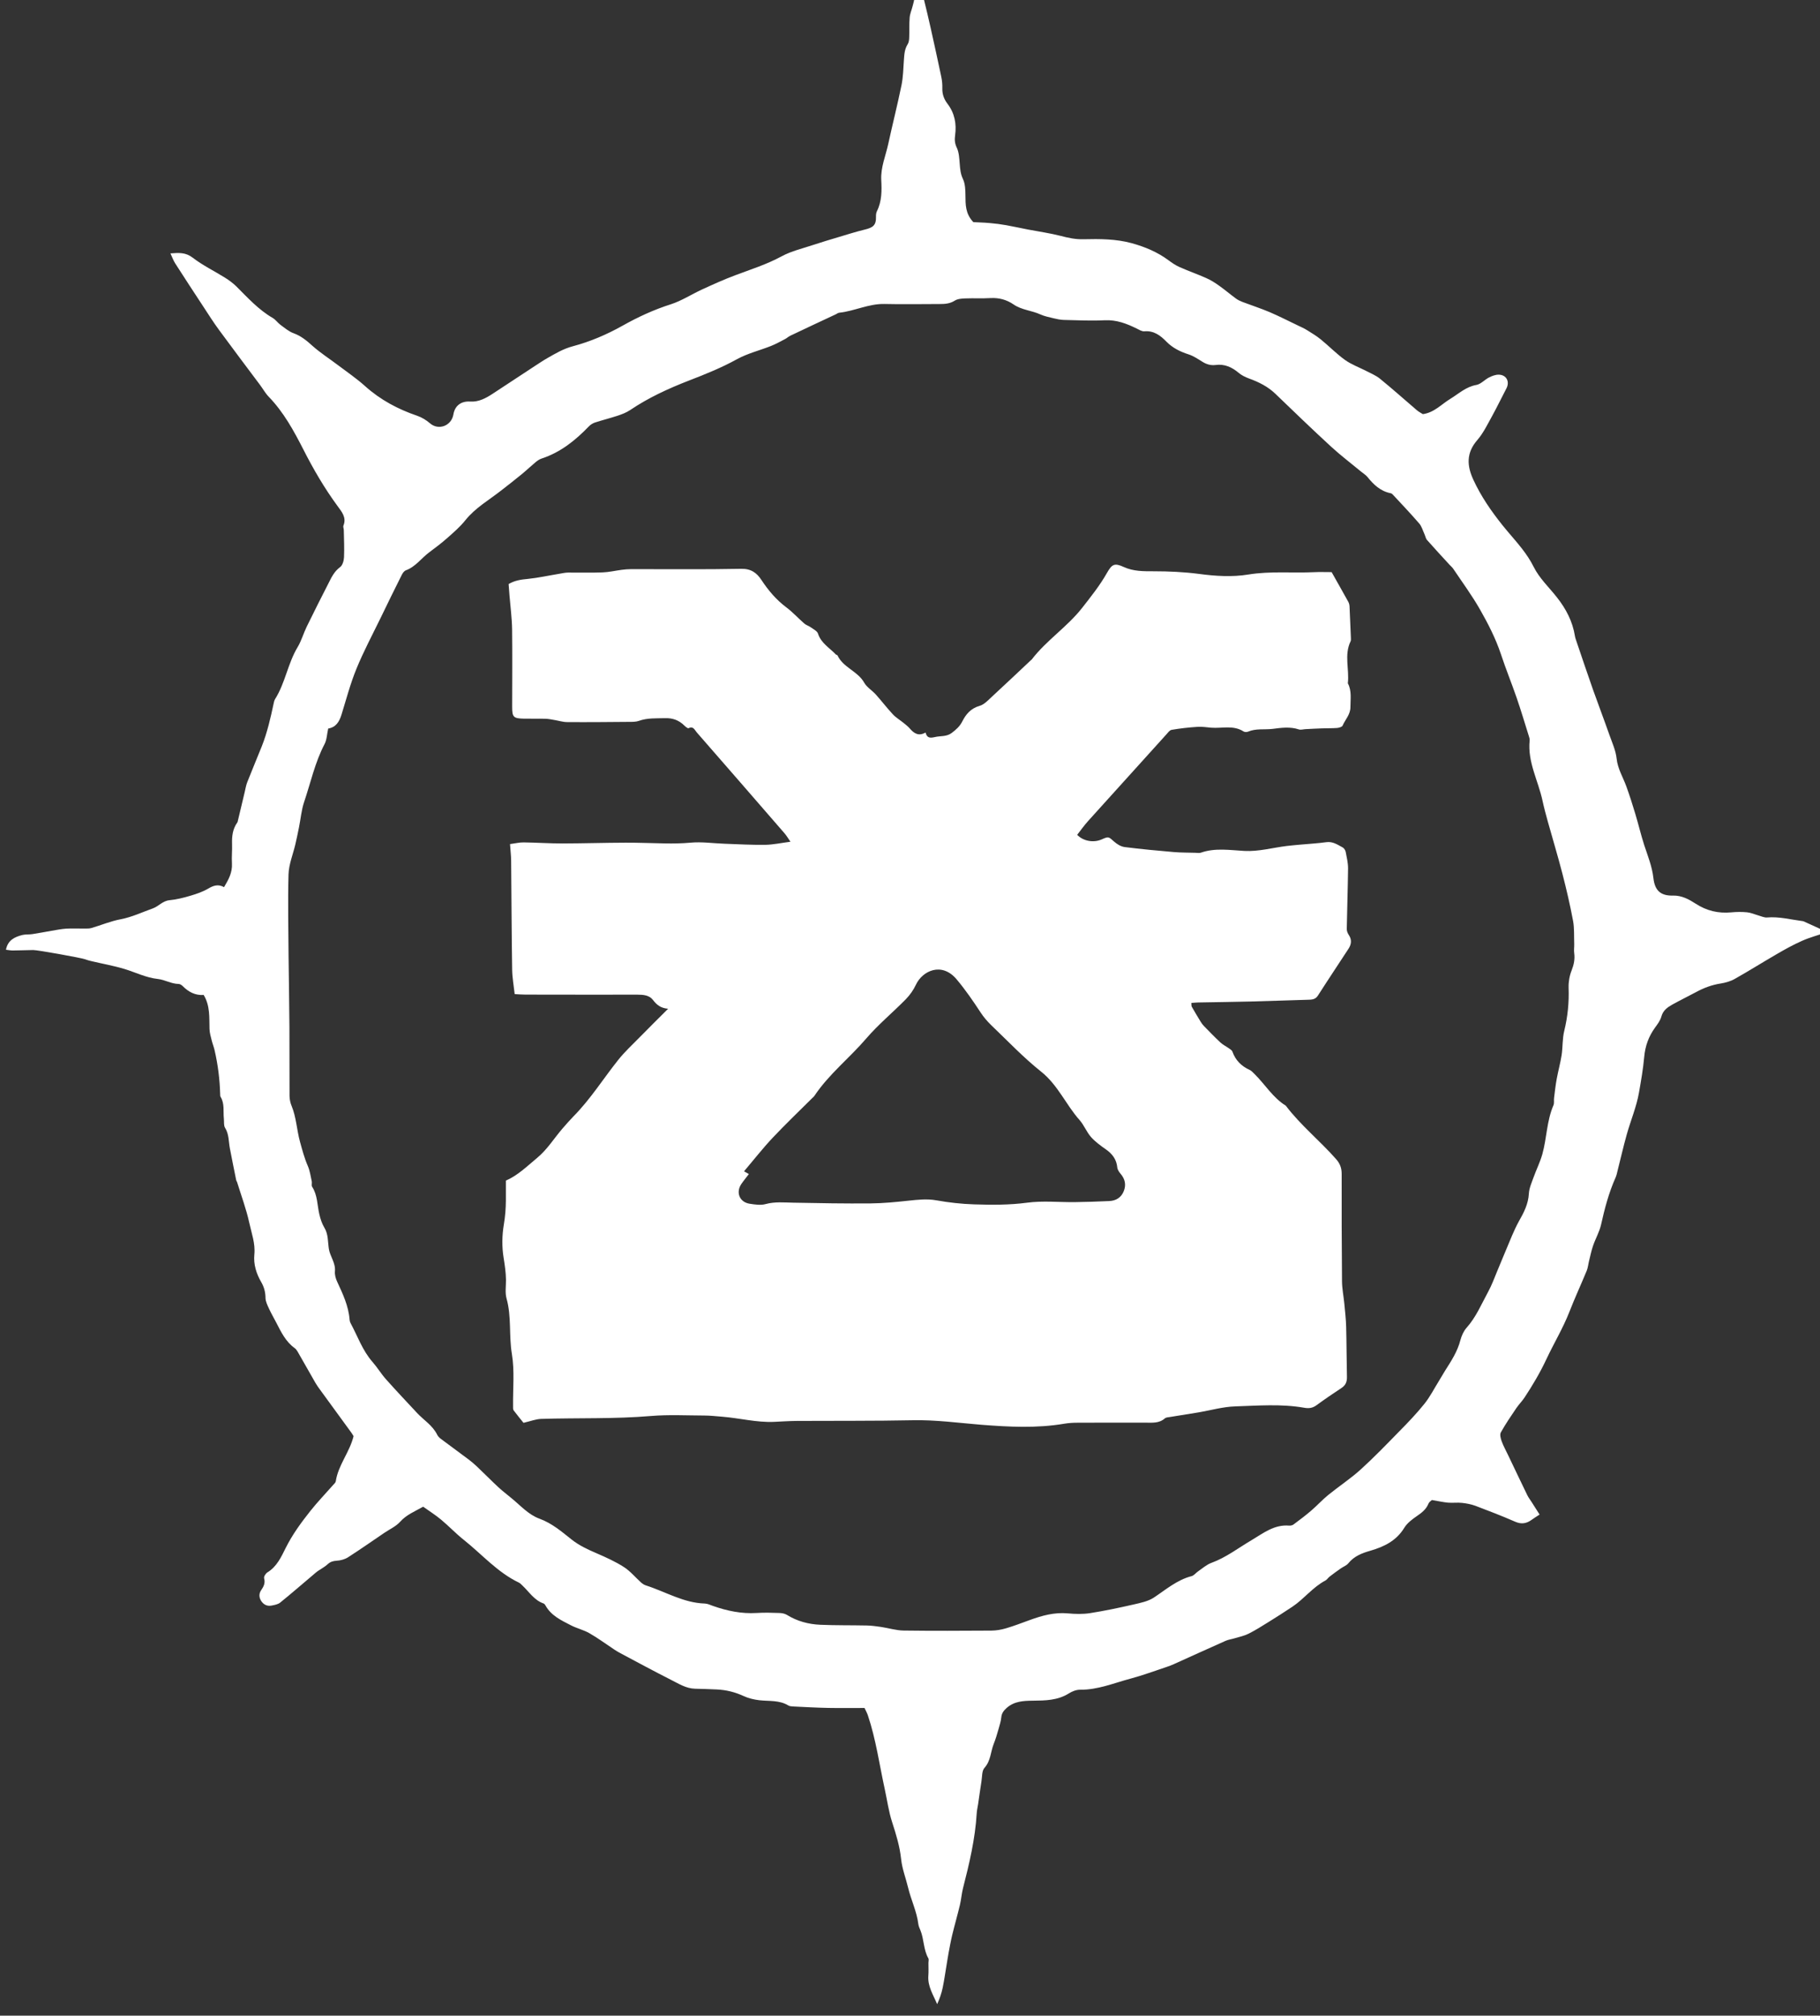 <?xml version="1.0" encoding="UTF-8" standalone="no"?>
<!-- Created with Inkscape (http://www.inkscape.org/) -->

<svg
   xmlns:dc="http://purl.org/dc/elements/1.1/"
   xmlns:cc="http://creativecommons.org/ns#"
   xmlns:rdf="http://www.w3.org/1999/02/22-rdf-syntax-ns#"
   xmlns:svg="http://www.w3.org/2000/svg"
   xmlns="http://www.w3.org/2000/svg"
   xmlns:sodipodi="http://sodipodi.sourceforge.net/DTD/sodipodi-0.dtd"
   xmlns:inkscape="http://www.inkscape.org/namespaces/inkscape"
   width="11.448mm"
   height="12.673mm"
   viewBox="0 0 11.448 12.673"
   version="1.1"
   id="svg7992"
   inkscape:version="0.92.5 (2060ec1f9f, 2020-04-08)"
   sodipodi:docname="allies-khorne.svg">
  <rect x="0" y="0" width="11.448" height="12.673" fill="#333333" stroke="none"/>
  <defs
     id="defs7986">
    <clipPath
       clipPathUnits="userSpaceOnUse"
       id="clipPath5713">
      <path
         d="m 173.263,323.47 h 32.453 v 35.925 h -32.453 z"
         id="path5711"
         inkscape:connector-curvature="0" />
    </clipPath>
  </defs>
  <sodipodi:namedview
     id="base"
     pagecolor="#ffffff"
     bordercolor="#666666"
     borderopacity="1.0"
     inkscape:pageopacity="0.0"
     inkscape:pageshadow="2"
     inkscape:zoom="0.35"
     inkscape:cx="-306.9365"
     inkscape:cy="-44.622106"
     inkscape:document-units="mm"
     inkscape:current-layer="layer1"
     showgrid="false"
     fit-margin-top="0"
     fit-margin-left="0"
     fit-margin-right="0"
     fit-margin-bottom="0"
     inkscape:window-width="1920"
     inkscape:window-height="1017"
     inkscape:window-x="-8"
     inkscape:window-y="-8"
     inkscape:window-maximized="1" />
  <g
     inkscape:label="Layer 1"
     inkscape:groupmode="layer"
     id="layer1"
     transform="translate(-187.044,-124.354)">
    <g
       transform="matrix(0.353,0,0,-0.353,125.92,251.14)"
       id="g5707">
      <g
         id="g5709"
         clip-path="url(#clipPath5713)">
        <g
           id="g5715"
           transform="translate(179.004,346.191)">
          <path
             d="m 0,0 c -0.023,-0.106 -0.025,-0.201 -0.065,-0.277 -0.171,-0.326 -0.247,-0.686 -0.364,-1.031 -0.049,-0.145 -0.061,-0.302 -0.092,-0.454 -0.02,-0.102 -0.042,-0.203 -0.065,-0.304 -0.042,-0.177 -0.115,-0.352 -0.121,-0.53 -0.014,-0.492 -0.002,-0.985 0.001,-1.478 0.004,-0.414 0.013,-0.828 0.015,-1.242 0.003,-0.409 -0.001,-0.818 0.002,-1.226 0.001,-0.06 0.013,-0.122 0.036,-0.177 0.085,-0.205 0.092,-0.427 0.15,-0.639 0.041,-0.149 0.079,-0.294 0.141,-0.436 0.036,-0.084 0.049,-0.18 0.069,-0.27 0.007,-0.032 -0.009,-0.074 0.007,-0.098 0.098,-0.151 0.089,-0.328 0.129,-0.493 0.019,-0.08 0.045,-0.162 0.087,-0.232 0.074,-0.121 0.062,-0.253 0.082,-0.383 0.021,-0.132 0.121,-0.246 0.108,-0.395 -0.006,-0.061 0.013,-0.131 0.04,-0.188 0.1,-0.216 0.202,-0.43 0.221,-0.673 0.001,-0.021 0.007,-0.044 0.017,-0.063 0.126,-0.233 0.212,-0.488 0.391,-0.692 0.087,-0.099 0.156,-0.215 0.244,-0.313 0.18,-0.202 0.366,-0.398 0.55,-0.596 0.12,-0.129 0.278,-0.222 0.359,-0.388 0.014,-0.029 0.04,-0.054 0.066,-0.074 0.164,-0.123 0.329,-0.243 0.493,-0.366 0.052,-0.04 0.103,-0.082 0.151,-0.128 0.128,-0.121 0.251,-0.247 0.38,-0.367 0.077,-0.071 0.161,-0.134 0.241,-0.201 0.158,-0.13 0.299,-0.29 0.493,-0.36 0.221,-0.081 0.392,-0.228 0.568,-0.368 0.137,-0.109 0.289,-0.179 0.447,-0.247 0.166,-0.072 0.334,-0.147 0.487,-0.245 0.114,-0.073 0.205,-0.184 0.307,-0.276 0.024,-0.021 0.053,-0.041 0.083,-0.051 0.35,-0.111 0.672,-0.313 1.054,-0.324 0.048,-0.002 0.096,-0.025 0.143,-0.042 0.253,-0.089 0.51,-0.143 0.78,-0.126 0.133,0.008 0.266,0.005 0.399,0 0.048,-10e-4 0.101,-0.01 0.14,-0.034 0.183,-0.113 0.384,-0.167 0.595,-0.176 0.277,-0.012 0.554,-0.007 0.831,-0.013 0.083,-0.002 0.165,-0.013 0.247,-0.025 0.136,-0.02 0.271,-0.063 0.407,-0.065 0.521,-0.007 1.042,-0.004 1.563,-0.001 0.088,0.001 0.178,0.016 0.261,0.041 0.143,0.042 0.283,0.096 0.423,0.147 0.219,0.08 0.44,0.141 0.678,0.119 0.131,-0.012 0.266,-0.016 0.396,0.004 0.261,0.041 0.521,0.096 0.779,0.155 0.123,0.028 0.256,0.055 0.358,0.122 0.216,0.143 0.413,0.315 0.672,0.382 0.044,0.011 0.078,0.06 0.119,0.087 0.077,0.053 0.15,0.119 0.236,0.15 0.263,0.096 0.481,0.267 0.718,0.406 0.205,0.122 0.402,0.28 0.666,0.257 0.025,-0.002 0.058,0.005 0.078,0.02 0.106,0.079 0.212,0.158 0.313,0.245 0.105,0.089 0.198,0.193 0.305,0.28 0.188,0.153 0.393,0.287 0.573,0.449 0.242,0.219 0.468,0.454 0.696,0.687 0.155,0.157 0.308,0.317 0.446,0.489 0.099,0.123 0.172,0.268 0.256,0.403 0.038,0.061 0.073,0.124 0.111,0.185 0.11,0.173 0.222,0.343 0.274,0.546 0.021,0.078 0.057,0.16 0.11,0.22 0.169,0.189 0.264,0.42 0.383,0.638 0.066,0.12 0.113,0.251 0.166,0.378 0.088,0.209 0.173,0.419 0.262,0.628 0.037,0.085 0.076,0.171 0.121,0.252 0.088,0.155 0.168,0.308 0.178,0.494 0.005,0.096 0.049,0.192 0.082,0.285 0.05,0.14 0.118,0.274 0.158,0.417 0.08,0.286 0.077,0.592 0.198,0.871 0.017,0.038 0.005,0.088 0.011,0.131 0.014,0.115 0.027,0.229 0.048,0.343 0.026,0.141 0.065,0.28 0.087,0.421 0.021,0.142 0.012,0.29 0.046,0.428 0.062,0.255 0.088,0.51 0.078,0.772 -0.003,0.102 0.016,0.212 0.054,0.307 0.04,0.102 0.06,0.199 0.046,0.306 -0.008,0.055 0.002,0.111 0,0.166 -0.005,0.138 0.004,0.279 -0.021,0.413 -0.053,0.282 -0.118,0.562 -0.19,0.84 -0.08,0.309 -0.173,0.616 -0.259,0.924 -0.034,0.122 -0.067,0.245 -0.094,0.369 -0.076,0.36 -0.271,0.694 -0.23,1.079 0.002,0.021 -0.004,0.044 -0.011,0.065 -0.073,0.232 -0.142,0.465 -0.221,0.694 -0.09,0.261 -0.195,0.517 -0.281,0.779 -0.094,0.28 -0.228,0.541 -0.373,0.795 -0.142,0.249 -0.314,0.482 -0.474,0.721 -0.018,0.027 -0.044,0.049 -0.067,0.073 -0.134,0.146 -0.269,0.291 -0.4,0.44 -0.025,0.027 -0.031,0.07 -0.047,0.105 -0.03,0.065 -0.049,0.139 -0.094,0.191 -0.151,0.175 -0.311,0.343 -0.469,0.513 -0.01,0.012 -0.026,0.024 -0.041,0.026 -0.18,0.036 -0.302,0.152 -0.412,0.289 -0.031,0.038 -0.076,0.064 -0.114,0.096 -0.179,0.148 -0.365,0.289 -0.536,0.446 -0.335,0.308 -0.662,0.623 -0.99,0.939 -0.135,0.13 -0.296,0.21 -0.47,0.273 -0.065,0.024 -0.132,0.056 -0.184,0.1 -0.121,0.102 -0.251,0.162 -0.411,0.141 -0.087,-0.011 -0.162,0.011 -0.236,0.057 -0.079,0.049 -0.16,0.104 -0.247,0.132 -0.15,0.048 -0.284,0.114 -0.396,0.228 C 14.83,7 14.713,7.09 14.543,7.075 14.499,7.071 14.45,7.103 14.407,7.124 c -0.18,0.089 -0.361,0.158 -0.57,0.148 -0.244,-0.012 -0.488,0 -0.732,0.006 -0.06,0.002 -0.12,0.015 -0.178,0.029 -0.08,0.02 -0.163,0.035 -0.237,0.069 -0.155,0.071 -0.333,0.078 -0.478,0.178 -0.121,0.083 -0.257,0.121 -0.408,0.113 -0.15,-0.009 -0.3,0 -0.449,-0.006 C 11.29,7.659 11.215,7.654 11.164,7.621 11.077,7.566 10.988,7.561 10.893,7.561 10.566,7.561 10.239,7.554 9.912,7.562 9.63,7.568 9.378,7.435 9.105,7.406 9.085,7.404 9.065,7.388 9.045,7.378 8.775,7.252 8.504,7.125 8.235,6.997 8.2,6.981 8.172,6.952 8.137,6.935 8.055,6.892 7.974,6.847 7.888,6.813 7.688,6.734 7.474,6.682 7.287,6.58 7.01,6.427 6.719,6.31 6.426,6.197 6.06,6.055 5.705,5.892 5.378,5.671 5.31,5.626 5.23,5.596 5.152,5.57 5.021,5.527 4.887,5.494 4.755,5.451 4.715,5.438 4.675,5.413 4.645,5.382 4.405,5.133 4.141,4.92 3.806,4.81 3.765,4.797 3.726,4.77 3.693,4.742 3.612,4.675 3.536,4.602 3.455,4.535 3.332,4.434 3.206,4.336 3.08,4.238 2.863,4.068 2.621,3.931 2.444,3.71 2.352,3.595 2.238,3.496 2.126,3.397 2.023,3.306 1.913,3.222 1.802,3.14 1.661,3.036 1.558,2.882 1.384,2.818 1.354,2.807 1.327,2.769 1.311,2.737 1.182,2.48 1.055,2.221 0.93,1.962 0.785,1.664 0.628,1.37 0.503,1.064 0.394,0.798 0.321,0.518 0.236,0.244 0.197,0.12 0.137,0.022 0,0 m 1.692,-13.86 c -0.151,-0.085 -0.298,-0.143 -0.41,-0.268 -0.076,-0.084 -0.188,-0.134 -0.284,-0.199 -0.215,-0.146 -0.428,-0.295 -0.646,-0.435 -0.057,-0.036 -0.132,-0.056 -0.2,-0.06 -0.065,-0.004 -0.114,-0.018 -0.162,-0.063 -0.052,-0.048 -0.117,-0.081 -0.175,-0.121 -0.027,-0.019 -0.051,-0.041 -0.076,-0.062 -0.198,-0.167 -0.393,-0.337 -0.595,-0.5 -0.04,-0.032 -0.101,-0.043 -0.154,-0.053 -0.078,-0.015 -0.143,0.017 -0.185,0.084 -0.039,0.061 -0.041,0.13 0,0.189 0.045,0.066 0.077,0.127 0.053,0.214 -0.008,0.028 0.028,0.086 0.06,0.105 0.167,0.102 0.245,0.274 0.324,0.433 0.12,0.241 0.276,0.453 0.44,0.66 0.127,0.16 0.27,0.308 0.405,0.462 0.018,0.021 0.044,0.042 0.048,0.066 0.043,0.29 0.246,0.516 0.317,0.804 -0.009,0.015 -0.022,0.039 -0.038,0.061 -0.186,0.255 -0.372,0.509 -0.557,0.764 -0.03,0.04 -0.059,0.081 -0.084,0.124 -0.107,0.186 -0.212,0.373 -0.319,0.559 -0.014,0.024 -0.032,0.047 -0.054,0.063 -0.159,0.115 -0.24,0.286 -0.326,0.453 -0.043,0.083 -0.091,0.165 -0.13,0.25 -0.027,0.06 -0.06,0.124 -0.061,0.187 -0.001,0.104 -0.025,0.195 -0.076,0.283 -0.088,0.152 -0.14,0.316 -0.123,0.492 0.02,0.198 -0.051,0.382 -0.091,0.568 -0.053,0.242 -0.141,0.476 -0.214,0.713 -0.004,0.016 -0.016,0.03 -0.019,0.046 -0.038,0.187 -0.076,0.375 -0.112,0.563 -0.024,0.123 -0.014,0.252 -0.086,0.367 -0.026,0.042 -0.015,0.107 -0.021,0.162 -0.014,0.13 0.016,0.266 -0.058,0.388 -0.008,0.013 -0.008,0.032 -0.008,0.048 -0.007,0.265 -0.04,0.527 -0.1,0.786 -0.013,0.057 -0.036,0.112 -0.05,0.169 -0.017,0.068 -0.038,0.138 -0.04,0.208 -0.006,0.204 0.013,0.411 -0.104,0.605 -0.147,-0.011 -0.27,0.052 -0.375,0.159 -0.019,0.019 -0.048,0.037 -0.073,0.037 -0.13,0.002 -0.245,0.075 -0.366,0.088 -0.214,0.023 -0.398,0.118 -0.596,0.178 -0.195,0.059 -0.396,0.094 -0.594,0.141 -0.038,0.008 -0.075,0.02 -0.111,0.033 -0.075,0.026 -0.843,0.165 -0.923,0.164 -0.122,-0.002 -0.244,-0.007 -0.366,-0.008 -0.037,0 -0.073,0.008 -0.119,0.013 0.033,0.173 0.156,0.228 0.293,0.263 0.058,0.014 0.121,0.006 0.181,0.016 0.114,0.017 0.227,0.04 0.34,0.059 0.087,0.015 0.174,0.032 0.262,0.038 0.11,0.006 0.221,0 0.332,10e-4 0.039,0.001 0.079,-10e-4 0.115,0.01 0.174,0.051 0.344,0.123 0.521,0.156 0.203,0.039 0.386,0.127 0.577,0.195 0.101,0.037 0.171,0.132 0.291,0.144 0.125,0.012 0.25,0.043 0.371,0.079 0.11,0.032 0.221,0.07 0.319,0.127 0.093,0.055 0.178,0.086 0.284,0.027 0.081,0.135 0.15,0.262 0.141,0.421 -0.007,0.116 0.006,0.233 0.002,0.349 -0.004,0.136 0.01,0.265 0.092,0.38 0.003,0.004 0.006,0.009 0.007,0.014 0.043,0.176 0.084,0.352 0.126,0.529 0.014,0.058 0.023,0.119 0.045,0.175 0.085,0.216 0.175,0.429 0.261,0.644 0.097,0.246 0.155,0.502 0.21,0.76 0.005,0.027 0.012,0.055 0.026,0.078 0.181,0.288 0.226,0.634 0.401,0.925 0.068,0.113 0.104,0.245 0.162,0.364 0.128,0.263 0.261,0.524 0.394,0.785 0.051,0.102 0.101,0.203 0.201,0.276 0.044,0.032 0.067,0.115 0.07,0.177 0.007,0.16 -10e-4,0.321 -0.004,0.482 0,0.028 -0.016,0.059 -0.006,0.082 C 0.33,3.76 0.24,3.862 0.168,3.961 -0.066,4.279 -0.264,4.619 -0.442,4.969 -0.614,5.306 -0.794,5.635 -1.06,5.91 -1.121,5.973 -1.164,6.053 -1.217,6.123 -1.459,6.447 -1.703,6.769 -1.942,7.095 -2.044,7.233 -2.135,7.378 -2.229,7.521 -2.396,7.775 -2.563,8.03 -2.727,8.286 c -0.032,0.05 -0.052,0.108 -0.084,0.177 0.15,0.011 0.27,0.021 0.397,-0.077 0.178,-0.137 0.385,-0.237 0.577,-0.357 0.07,-0.044 0.138,-0.094 0.197,-0.151 0.204,-0.203 0.397,-0.418 0.651,-0.565 0.052,-0.03 0.088,-0.085 0.136,-0.121 0.076,-0.055 0.15,-0.12 0.236,-0.151 0.135,-0.049 0.236,-0.134 0.34,-0.228 0.14,-0.124 0.3,-0.226 0.449,-0.339 C 0.336,6.35 0.506,6.235 0.657,6.099 0.93,5.854 1.242,5.688 1.585,5.571 1.667,5.543 1.747,5.494 1.812,5.438 1.965,5.304 2.197,5.39 2.231,5.595 2.258,5.755 2.373,5.834 2.529,5.824 2.681,5.814 2.808,5.883 2.929,5.962 3.184,6.129 3.438,6.297 3.693,6.464 3.763,6.509 3.832,6.556 3.904,6.597 4.05,6.68 4.189,6.764 4.36,6.809 4.668,6.891 4.963,7.017 5.245,7.175 5.519,7.329 5.804,7.461 6.107,7.557 6.299,7.619 6.474,7.734 6.659,7.819 6.855,7.909 7.051,7.998 7.252,8.073 7.53,8.178 7.813,8.266 8.078,8.41 8.255,8.506 8.459,8.552 8.653,8.617 8.794,8.664 8.937,8.706 9.08,8.749 9.239,8.796 9.396,8.847 9.557,8.886 9.701,8.921 9.766,8.957 9.761,9.118 9.76,9.15 9.764,9.187 9.778,9.215 9.866,9.391 9.865,9.58 9.855,9.769 c -0.012,0.228 0.08,0.434 0.126,0.65 0.075,0.346 0.163,0.69 0.234,1.037 0.03,0.145 0.033,0.297 0.043,0.446 0.007,0.1 0.011,0.197 0.068,0.287 0.022,0.034 0.026,0.083 0.027,0.126 0.005,0.116 -0.002,0.233 0.008,0.349 0.006,0.069 0.036,0.136 0.053,0.204 0.014,0.052 0.029,0.104 0.034,0.157 0.007,0.066 0.008,0.131 0.096,0.179 0.026,-0.077 0.052,-0.142 0.069,-0.209 0.043,-0.172 0.083,-0.344 0.122,-0.517 0.065,-0.291 0.129,-0.582 0.19,-0.873 0.013,-0.064 0.02,-0.132 0.018,-0.198 -0.004,-0.106 0.03,-0.199 0.092,-0.279 0.128,-0.168 0.163,-0.356 0.136,-0.559 -0.011,-0.078 -0.008,-0.145 0.029,-0.222 0.041,-0.086 0.045,-0.192 0.053,-0.29 0.007,-0.094 0.015,-0.181 0.058,-0.271 0.04,-0.085 0.043,-0.193 0.044,-0.291 0.002,-0.161 -0.004,-0.321 0.14,-0.475 0.077,-0.005 0.187,-0.007 0.296,-0.017 0.097,-0.008 0.195,-0.021 0.291,-0.038 0.13,-0.023 0.258,-0.052 0.388,-0.077 0.195,-0.037 0.393,-0.065 0.585,-0.114 0.135,-0.036 0.265,-0.063 0.406,-0.059 0.288,0.007 0.578,0.006 0.856,-0.07 0.233,-0.064 0.459,-0.158 0.657,-0.305 0.062,-0.046 0.127,-0.091 0.197,-0.121 0.157,-0.07 0.319,-0.126 0.475,-0.196 0.08,-0.035 0.156,-0.083 0.227,-0.134 0.104,-0.073 0.2,-0.156 0.303,-0.231 0.035,-0.026 0.077,-0.045 0.118,-0.061 0.159,-0.06 0.322,-0.113 0.479,-0.179 0.172,-0.074 0.339,-0.159 0.508,-0.24 0.055,-0.026 0.111,-0.051 0.162,-0.083 0.084,-0.052 0.17,-0.104 0.246,-0.166 0.146,-0.119 0.277,-0.255 0.429,-0.364 0.115,-0.082 0.253,-0.132 0.38,-0.197 0.083,-0.044 0.173,-0.079 0.244,-0.138 0.223,-0.181 0.437,-0.373 0.655,-0.559 0.033,-0.029 0.074,-0.049 0.108,-0.071 0.203,0.027 0.332,0.177 0.491,0.273 0.149,0.091 0.278,0.215 0.464,0.247 0.08,0.015 0.147,0.094 0.226,0.134 0.052,0.026 0.114,0.05 0.171,0.049 C 20.994,6.301 21.058,6.18 20.995,6.059 20.91,5.897 20.831,5.732 20.743,5.572 20.66,5.423 20.585,5.264 20.475,5.137 20.278,4.91 20.289,4.682 20.406,4.43 20.542,4.135 20.724,3.872 20.925,3.621 21.039,3.478 21.164,3.344 21.275,3.2 21.352,3.1 21.424,2.993 21.48,2.88 c 0.104,-0.207 0.272,-0.362 0.412,-0.54 0.165,-0.208 0.282,-0.432 0.324,-0.695 0.005,-0.033 0.018,-0.064 0.028,-0.096 0.098,-0.287 0.194,-0.575 0.295,-0.861 0.096,-0.27 0.199,-0.539 0.294,-0.81 0.048,-0.135 0.11,-0.271 0.125,-0.411 0.019,-0.184 0.114,-0.333 0.174,-0.499 0.058,-0.16 0.11,-0.323 0.159,-0.487 0.056,-0.185 0.1,-0.374 0.159,-0.557 0.064,-0.195 0.141,-0.382 0.164,-0.589 0.025,-0.222 0.131,-0.316 0.349,-0.31 0.156,0.004 0.287,-0.069 0.4,-0.142 0.201,-0.131 0.407,-0.178 0.639,-0.157 0.093,0.009 0.189,0.01 0.282,10e-4 0.068,-0.007 0.134,-0.037 0.201,-0.056 0.052,-0.014 0.105,-0.041 0.155,-0.036 0.214,0.018 0.418,-0.037 0.625,-0.064 0.011,-0.001 0.022,-0.003 0.032,-0.008 0.129,-0.058 0.257,-0.117 0.414,-0.189 C 26.545,-3.682 26.399,-3.72 26.263,-3.781 26.106,-3.85 25.956,-3.934 25.808,-4.02 25.559,-4.164 25.315,-4.318 25.064,-4.459 24.989,-4.502 24.899,-4.527 24.813,-4.541 24.657,-4.565 24.514,-4.618 24.376,-4.693 24.235,-4.769 24.09,-4.839 23.95,-4.917 23.864,-4.965 23.786,-5.02 23.756,-5.129 23.737,-5.201 23.687,-5.266 23.642,-5.328 23.529,-5.485 23.468,-5.652 23.45,-5.849 23.431,-6.061 23.394,-6.273 23.357,-6.483 23.313,-6.737 23.209,-6.98 23.139,-7.23 c -0.06,-0.213 -0.108,-0.428 -0.163,-0.642 -0.01,-0.043 -0.019,-0.087 -0.037,-0.127 -0.12,-0.269 -0.194,-0.551 -0.258,-0.838 -0.029,-0.128 -0.098,-0.246 -0.141,-0.371 -0.031,-0.088 -0.049,-0.18 -0.072,-0.271 -0.015,-0.059 -0.02,-0.122 -0.042,-0.177 -0.101,-0.245 -0.213,-0.486 -0.309,-0.733 -0.115,-0.294 -0.279,-0.564 -0.412,-0.848 -0.111,-0.237 -0.242,-0.457 -0.384,-0.673 -0.045,-0.069 -0.105,-0.128 -0.151,-0.196 -0.095,-0.141 -0.192,-0.282 -0.275,-0.431 -0.021,-0.038 -0.003,-0.108 0.015,-0.157 0.032,-0.088 0.079,-0.171 0.119,-0.256 0.112,-0.234 0.223,-0.469 0.337,-0.703 0.021,-0.044 0.052,-0.083 0.078,-0.124 0.046,-0.073 0.092,-0.145 0.142,-0.223 -0.06,-0.039 -0.103,-0.065 -0.142,-0.094 -0.093,-0.067 -0.183,-0.082 -0.294,-0.033 -0.233,0.102 -0.47,0.193 -0.708,0.283 -0.076,0.028 -0.158,0.043 -0.239,0.052 -0.082,0.009 -0.167,-0.003 -0.249,0.004 -0.085,0.008 -0.169,0.027 -0.287,0.047 -0.006,-0.007 -0.048,-0.031 -0.062,-0.067 -0.043,-0.104 -0.124,-0.163 -0.213,-0.224 -0.081,-0.056 -0.166,-0.121 -0.216,-0.202 -0.141,-0.232 -0.358,-0.338 -0.602,-0.409 -0.151,-0.043 -0.293,-0.097 -0.397,-0.226 -0.033,-0.04 -0.091,-0.06 -0.136,-0.092 -0.068,-0.047 -0.134,-0.096 -0.199,-0.146 -0.026,-0.021 -0.045,-0.053 -0.073,-0.068 -0.224,-0.118 -0.377,-0.324 -0.583,-0.463 -0.142,-0.095 -0.285,-0.186 -0.43,-0.276 -0.117,-0.072 -0.233,-0.147 -0.356,-0.208 -0.078,-0.039 -0.166,-0.057 -0.25,-0.082 -0.052,-0.016 -0.109,-0.023 -0.159,-0.045 -0.308,-0.136 -0.614,-0.277 -0.922,-0.415 -0.04,-0.018 -0.081,-0.034 -0.123,-0.048 -0.215,-0.071 -0.427,-0.151 -0.645,-0.209 -0.297,-0.079 -0.586,-0.202 -0.903,-0.199 -0.067,0.001 -0.143,-0.029 -0.201,-0.066 -0.199,-0.125 -0.42,-0.127 -0.641,-0.129 -0.168,-0.002 -0.331,-0.009 -0.467,-0.13 -0.052,-0.047 -0.088,-0.093 -0.095,-0.166 -0.007,-0.07 -0.029,-0.138 -0.048,-0.206 -0.026,-0.09 -0.052,-0.181 -0.087,-0.268 -0.056,-0.141 -0.052,-0.301 -0.165,-0.427 -0.047,-0.052 -0.04,-0.156 -0.053,-0.237 -0.022,-0.136 -0.04,-0.272 -0.06,-0.408 -0.008,-0.055 -0.022,-0.109 -0.025,-0.164 -0.027,-0.456 -0.132,-0.897 -0.245,-1.337 -0.024,-0.096 -0.031,-0.197 -0.054,-0.294 -0.042,-0.177 -0.093,-0.353 -0.136,-0.53 -0.026,-0.107 -0.045,-0.215 -0.066,-0.324 -0.014,-0.076 -0.025,-0.152 -0.038,-0.229 -0.022,-0.13 -0.04,-0.261 -0.067,-0.391 -0.021,-0.1 -0.054,-0.198 -0.099,-0.294 -0.07,0.167 -0.17,0.316 -0.157,0.502 0.006,0.077 0.002,0.155 0.002,0.233 0,0.028 0.01,0.061 -0.002,0.082 -0.089,0.155 -0.075,0.338 -0.141,0.498 -0.015,0.036 -0.032,0.072 -0.037,0.11 -0.028,0.226 -0.13,0.431 -0.182,0.648 -0.041,0.171 -0.107,0.338 -0.125,0.51 -0.024,0.229 -0.09,0.442 -0.16,0.658 -0.061,0.188 -0.088,0.387 -0.13,0.581 -0.097,0.442 -0.158,0.893 -0.303,1.324 -0.014,0.041 -0.036,0.08 -0.059,0.129 -0.218,0 -0.433,-0.003 -0.648,0.001 -0.21,0.004 -0.42,0.016 -0.63,0.026 -0.027,10e-4 -0.058,0.005 -0.08,0.018 -0.161,0.098 -0.342,0.073 -0.516,0.093 -0.097,0.011 -0.196,0.035 -0.284,0.076 -0.154,0.071 -0.313,0.109 -0.48,0.116 -0.127,0.006 -0.255,0.01 -0.382,0.013 -0.163,0.004 -0.295,0.092 -0.432,0.16 -0.301,0.152 -0.597,0.313 -0.895,0.471 -0.039,0.02 -0.077,0.044 -0.114,0.068 -0.147,0.097 -0.288,0.202 -0.44,0.289 -0.104,0.06 -0.227,0.087 -0.334,0.143 -0.171,0.088 -0.35,0.171 -0.45,0.352 -0.008,0.014 -0.02,0.03 -0.034,0.035 -0.167,0.058 -0.256,0.206 -0.376,0.319 -0.02,0.019 -0.039,0.041 -0.064,0.053 -0.381,0.182 -0.656,0.502 -0.979,0.759 -0.143,0.113 -0.268,0.247 -0.408,0.363 -0.101,0.084 -0.214,0.155 -0.319,0.23"
             style="fill:#fff;fill-opacity:1;fill-rule:nonzero;stroke:none"
             id="path5717"
             inkscape:connector-curvature="0" />
        </g>
        <g
           id="g5719"
           transform="translate(186.5,338.256)">
          <path
             d="m 0,0 c -0.05,-0.066 -0.096,-0.121 -0.136,-0.18 -0.1,-0.15 -0.028,-0.323 0.152,-0.349 0.092,-0.014 0.194,-0.03 0.281,-0.006 0.165,0.045 0.328,0.028 0.494,0.025 0.459,-0.009 0.919,-0.017 1.379,-0.013 0.226,0.002 0.452,0.025 0.678,0.049 0.165,0.017 0.325,0.036 0.493,0.006 0.223,-0.04 0.45,-0.065 0.675,-0.072 0.314,-0.01 0.628,-0.012 0.943,0.03 0.278,0.037 0.565,0.007 0.847,0.01 0.205,0.002 0.41,0.01 0.615,0.019 0.12,0.005 0.214,0.062 0.259,0.176 0.045,0.112 0.024,0.216 -0.056,0.309 C 6.597,0.036 6.569,0.077 6.565,0.115 6.552,0.26 6.477,0.359 6.361,0.44 6.267,0.506 6.171,0.575 6.096,0.66 6.017,0.75 5.973,0.87 5.894,0.96 5.649,1.235 5.507,1.587 5.205,1.826 4.89,2.077 4.611,2.372 4.319,2.651 4.249,2.719 4.183,2.795 4.13,2.877 3.996,3.081 3.86,3.28 3.702,3.468 3.438,3.783 3.093,3.622 2.976,3.371 2.932,3.277 2.869,3.188 2.797,3.114 2.565,2.878 2.307,2.665 2.092,2.415 1.794,2.067 1.428,1.781 1.17,1.396 1.158,1.378 1.14,1.364 1.124,1.348 0.89,1.115 0.65,0.886 0.423,0.645 0.247,0.458 0.088,0.254 -0.086,0.049 -0.064,0.037 -0.043,0.024 0,0 m -4.256,5.877 c 0.092,0.012 0.167,0.031 0.242,0.03 0.232,-0.003 0.463,-0.019 0.695,-0.019 0.373,0.001 0.747,0.013 1.121,0.014 0.232,10e-4 0.464,-0.009 0.696,-0.013 0.153,-0.003 0.305,-0.001 0.46,0.013 C -0.841,5.921 -0.635,5.89 -0.43,5.883 -0.19,5.874 0.051,5.861 0.291,5.864 0.432,5.866 0.573,5.897 0.741,5.919 0.698,5.981 0.669,6.031 0.631,6.074 0.112,6.673 -0.409,7.271 -0.93,7.868 -0.966,7.909 -0.989,7.984 -1.075,7.941 -1.089,7.934 -1.13,7.969 -1.152,7.99 -1.249,8.086 -1.363,8.125 -1.499,8.12 -1.653,8.115 -1.808,8.126 -1.959,8.072 -2.009,8.054 -2.068,8.054 -2.123,8.054 -2.494,8.051 -2.866,8.047 -3.237,8.05 c -0.075,0 -0.15,0.024 -0.226,0.037 -0.054,0.009 -0.108,0.021 -0.163,0.022 -0.127,0.004 -0.255,-10e-4 -0.382,0.002 -0.189,0.004 -0.21,0.028 -0.21,0.212 0,0.46 0.005,0.921 -0.001,1.381 -0.003,0.198 -0.03,0.397 -0.046,0.595 -0.006,0.071 -0.011,0.142 -0.016,0.21 0.114,0.066 0.225,0.08 0.342,0.091 0.186,0.019 0.369,0.06 0.553,0.09 0.054,0.009 0.108,0.022 0.162,0.023 0.205,0.002 0.411,-0.005 0.615,0.003 0.115,0.004 0.228,0.031 0.343,0.046 0.054,0.007 0.109,0.012 0.164,0.012 0.654,0.001 1.309,-0.007 1.963,0.006 0.177,0.004 0.28,-0.072 0.363,-0.199 C 0.347,10.394 0.488,10.228 0.668,10.093 0.782,10.007 0.88,9.899 0.988,9.805 1.02,9.777 1.065,9.765 1.1,9.74 1.148,9.705 1.217,9.673 1.232,9.625 1.287,9.454 1.439,9.372 1.55,9.254 1.558,9.247 1.575,9.246 1.579,9.238 1.68,9.02 1.939,8.959 2.055,8.752 2.102,8.669 2.197,8.614 2.263,8.54 2.366,8.425 2.46,8.301 2.566,8.188 2.621,8.129 2.694,8.086 2.758,8.034 2.796,8.003 2.835,7.973 2.867,7.936 2.942,7.849 3.024,7.793 3.148,7.864 c 0.026,-0.1 0.08,-0.1 0.166,-0.081 0.1,0.024 0.207,0.003 0.3,0.073 0.076,0.058 0.143,0.115 0.188,0.204 0.065,0.13 0.153,0.234 0.309,0.279 0.083,0.023 0.155,0.103 0.223,0.166 0.232,0.213 0.461,0.431 0.691,0.647 0.004,0.003 0.01,0.006 0.013,0.01 0.263,0.344 0.634,0.582 0.902,0.924 0.157,0.201 0.315,0.398 0.441,0.621 0.089,0.156 0.134,0.18 0.295,0.107 0.176,-0.081 0.354,-0.078 0.536,-0.078 0.271,0 0.539,-0.012 0.809,-0.047 0.29,-0.039 0.593,-0.058 0.878,-0.011 0.394,0.064 0.785,0.023 1.176,0.042 0.093,0.005 0.187,10e-4 0.309,10e-4 0.092,-0.164 0.196,-0.346 0.297,-0.529 0.013,-0.023 0.02,-0.052 0.022,-0.079 0.009,-0.186 0.016,-0.372 0.024,-0.558 0,-0.022 0.004,-0.048 -0.005,-0.066 C 10.604,9.246 10.702,8.989 10.673,8.741 10.745,8.606 10.719,8.462 10.719,8.319 10.72,8.186 10.628,8.097 10.58,7.988 10.57,7.963 10.515,7.948 10.48,7.945 10.392,7.938 10.303,7.942 10.214,7.938 10.115,7.935 10.015,7.929 9.916,7.924 9.878,7.922 9.835,7.908 9.801,7.919 9.645,7.971 9.489,7.949 9.333,7.929 9.188,7.911 9.037,7.94 8.896,7.88 8.873,7.87 8.835,7.87 8.815,7.883 8.633,8 8.431,7.935 8.239,7.95 8.157,7.957 8.073,7.971 7.992,7.965 7.838,7.955 7.685,7.938 7.533,7.912 7.497,7.906 7.465,7.859 7.436,7.827 6.972,7.314 6.508,6.802 6.045,6.288 5.975,6.21 5.914,6.124 5.85,6.042 5.956,5.93 6.141,5.896 6.286,5.96 6.412,6.016 6.408,6.01 6.511,5.919 6.562,5.874 6.631,5.832 6.697,5.824 6.988,5.787 7.28,5.76 7.572,5.735 7.699,5.724 7.827,5.726 7.955,5.722 7.988,5.721 8.024,5.714 8.054,5.724 8.309,5.813 8.571,5.769 8.829,5.755 9.087,5.742 9.331,5.812 9.582,5.843 c 0.076,0.009 0.153,0.016 0.23,0.023 0.159,0.015 0.32,0.023 0.478,0.045 0.116,0.016 0.202,-0.046 0.293,-0.095 0.025,-0.014 0.046,-0.05 0.052,-0.079 C 10.654,5.64 10.677,5.542 10.677,5.445 10.673,5.085 10.66,4.725 10.654,4.366 10.653,4.33 10.669,4.29 10.689,4.26 10.747,4.175 10.737,4.093 10.685,4.013 10.504,3.735 10.319,3.459 10.14,3.179 10.092,3.104 10.025,3.106 9.952,3.104 9.614,3.094 9.276,3.082 8.938,3.073 8.628,3.065 8.318,3.062 8.008,3.056 7.97,3.055 7.932,3.051 7.885,3.048 7.888,3.021 7.883,2.996 7.892,2.98 7.943,2.89 7.997,2.801 8.051,2.712 8.068,2.684 8.088,2.657 8.111,2.634 8.207,2.536 8.303,2.436 8.404,2.342 8.446,2.303 8.5,2.277 8.548,2.243 8.573,2.225 8.607,2.207 8.616,2.181 8.671,2.026 8.775,1.923 8.922,1.855 8.956,1.84 8.983,1.808 9.011,1.781 9.199,1.596 9.336,1.361 9.567,1.218 9.831,0.87 10.173,0.595 10.461,0.269 c 0.072,-0.081 0.102,-0.16 0.102,-0.267 -0.001,-0.637 0,-1.274 0.006,-1.911 10e-4,-0.132 0.028,-0.263 0.041,-0.395 0.013,-0.137 0.029,-0.275 0.033,-0.413 0.008,-0.299 0.007,-0.597 0.014,-0.895 C 10.659,-3.698 10.635,-3.76 10.562,-3.809 10.41,-3.909 10.259,-4.012 10.111,-4.12 10.042,-4.17 9.975,-4.177 9.893,-4.162 9.486,-4.091 9.075,-4.125 8.666,-4.138 8.447,-4.145 8.23,-4.208 8.012,-4.245 7.843,-4.273 7.674,-4.299 7.505,-4.327 7.473,-4.332 7.433,-4.333 7.411,-4.353 7.308,-4.443 7.186,-4.428 7.065,-4.428 6.666,-4.428 6.266,-4.427 5.867,-4.429 5.784,-4.429 5.7,-4.433 5.619,-4.447 5.129,-4.53 4.638,-4.504 4.146,-4.466 3.738,-4.433 3.332,-4.376 2.92,-4.385 2.233,-4.399 1.546,-4.393 0.858,-4.397 0.72,-4.398 0.581,-4.408 0.443,-4.414 c -0.307,-0.012 -0.604,0.066 -0.907,0.091 -0.11,0.008 -0.22,0.022 -0.33,0.022 -0.316,0.001 -0.634,0.018 -0.947,-0.008 -0.653,-0.055 -1.307,-0.032 -1.959,-0.052 -0.096,-0.003 -0.191,-0.041 -0.316,-0.07 -0.047,0.06 -0.114,0.139 -0.175,0.221 -0.014,0.019 -0.011,0.052 -0.011,0.078 -0.004,0.31 0.029,0.626 -0.021,0.928 -0.055,0.329 -0.004,0.663 -0.095,0.987 -0.029,0.104 -0.009,0.221 -0.01,0.332 -0.002,0.132 -0.021,0.261 -0.042,0.392 -0.032,0.194 -0.029,0.401 0.004,0.595 0.024,0.143 0.035,0.284 0.036,0.427 0.001,0.116 0,0.232 0,0.354 0.213,0.093 0.378,0.256 0.556,0.404 0.182,0.15 0.302,0.349 0.453,0.524 0.065,0.075 0.131,0.15 0.2,0.221 0.301,0.305 0.527,0.668 0.793,1.001 0.116,0.146 0.256,0.274 0.387,0.408 0.158,0.161 0.318,0.32 0.502,0.503 -0.138,0.011 -0.207,0.075 -0.272,0.159 -0.064,0.083 -0.17,0.092 -0.273,0.092 -0.666,-10e-4 -1.331,0 -1.996,0.001 -0.06,0 -0.119,0.005 -0.193,0.009 -0.017,0.153 -0.043,0.294 -0.045,0.436 -0.01,0.647 -0.012,1.295 -0.018,1.942 -0.001,0.088 -0.012,0.176 -0.02,0.294"
             style="fill:#fff;fill-opacity:1;fill-rule:nonzero;stroke:none"
             id="path5721"
             inkscape:connector-curvature="0" />
        </g>
      </g>
    </g>
  </g>
</svg>
